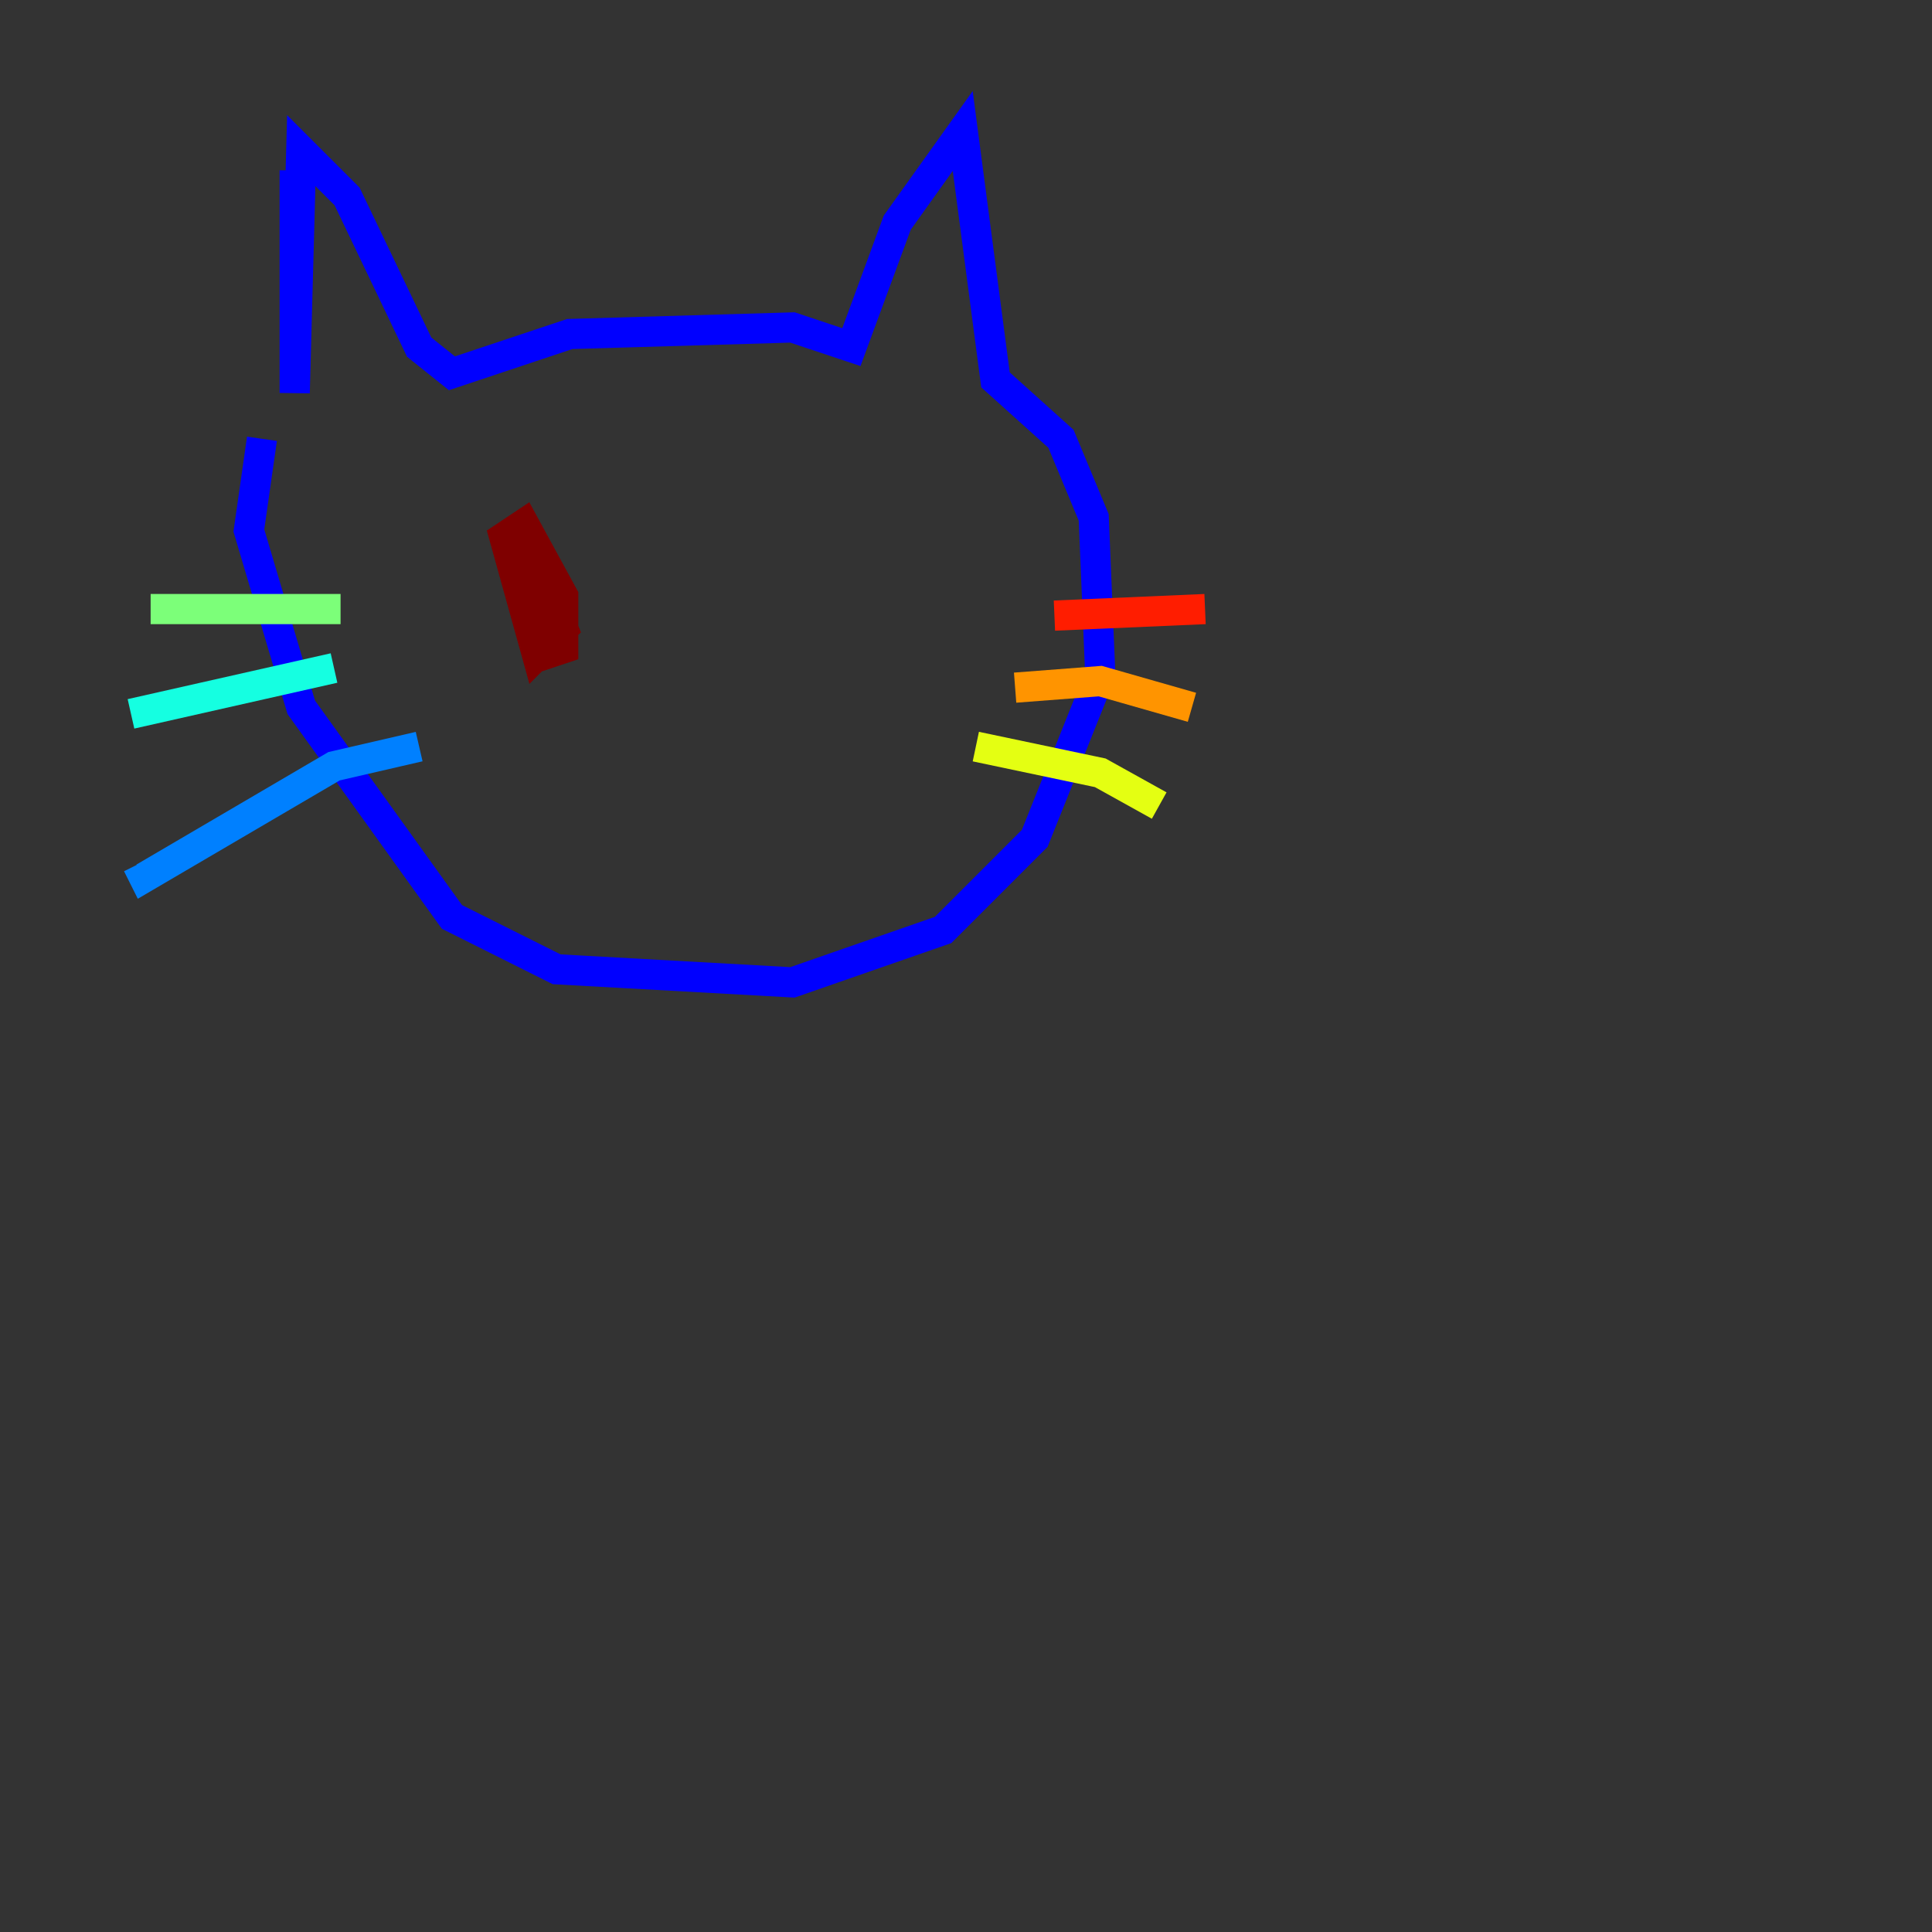 <?xml version="1.0" encoding="utf-8" ?>
<svg baseProfile="tiny" height="128" version="1.2" viewBox="0,0,128,128" width="128" xmlns="http://www.w3.org/2000/svg" xmlns:ev="http://www.w3.org/2001/xml-events" xmlns:xlink="http://www.w3.org/1999/xlink"><rect x="0" y="0" width="128" height="128" fill="#333333" stroke="none"/><defs /><polyline fill="none" points="119.322,36.881 119.322,36.881" stroke="#00007f" stroke-width="2" /><polyline fill="none" points="19.525,11.281 19.525,26.034 19.959,9.98 22.997,13.017 27.77,22.997 29.939,24.732 37.749,22.129 52.502,21.695 56.407,22.997 59.444,14.752 63.783,8.678 65.953,25.166 70.291,29.071 72.461,34.278 72.895,44.691 68.556,55.539 62.481,61.614 52.502,65.085 36.881,64.217 29.939,60.746 19.959,46.861 16.488,35.146 17.356,29.071" stroke="#0000ff" stroke-width="2" /><polyline fill="none" points="9.112,57.275 9.546,58.142 22.129,50.766 27.77,49.464" stroke="#0080ff" stroke-width="2" /><polyline fill="none" points="8.678,47.295 22.129,44.258" stroke="#15ffe1" stroke-width="2" /><polyline fill="none" points="9.98,40.352 22.563,40.352" stroke="#7cff79" stroke-width="2" /><polyline fill="none" points="64.651,49.464 72.895,51.2 76.8,53.37" stroke="#e4ff12" stroke-width="2" /><polyline fill="none" points="67.254,45.559 72.895,45.125 78.969,46.861" stroke="#ff9400" stroke-width="2" /><polyline fill="none" points="69.858,40.786 79.837,40.352" stroke="#ff1d00" stroke-width="2" /><polyline fill="none" points="33.844,36.014 35.146,38.183 34.712,36.447 34.278,35.146 34.278,38.183 36.014,43.39 37.315,42.956 37.315,39.485 34.712,34.712 33.41,35.58 35.58,43.39 37.315,41.654 35.58,37.315" stroke="#7f0000" stroke-width="2" /></svg>
